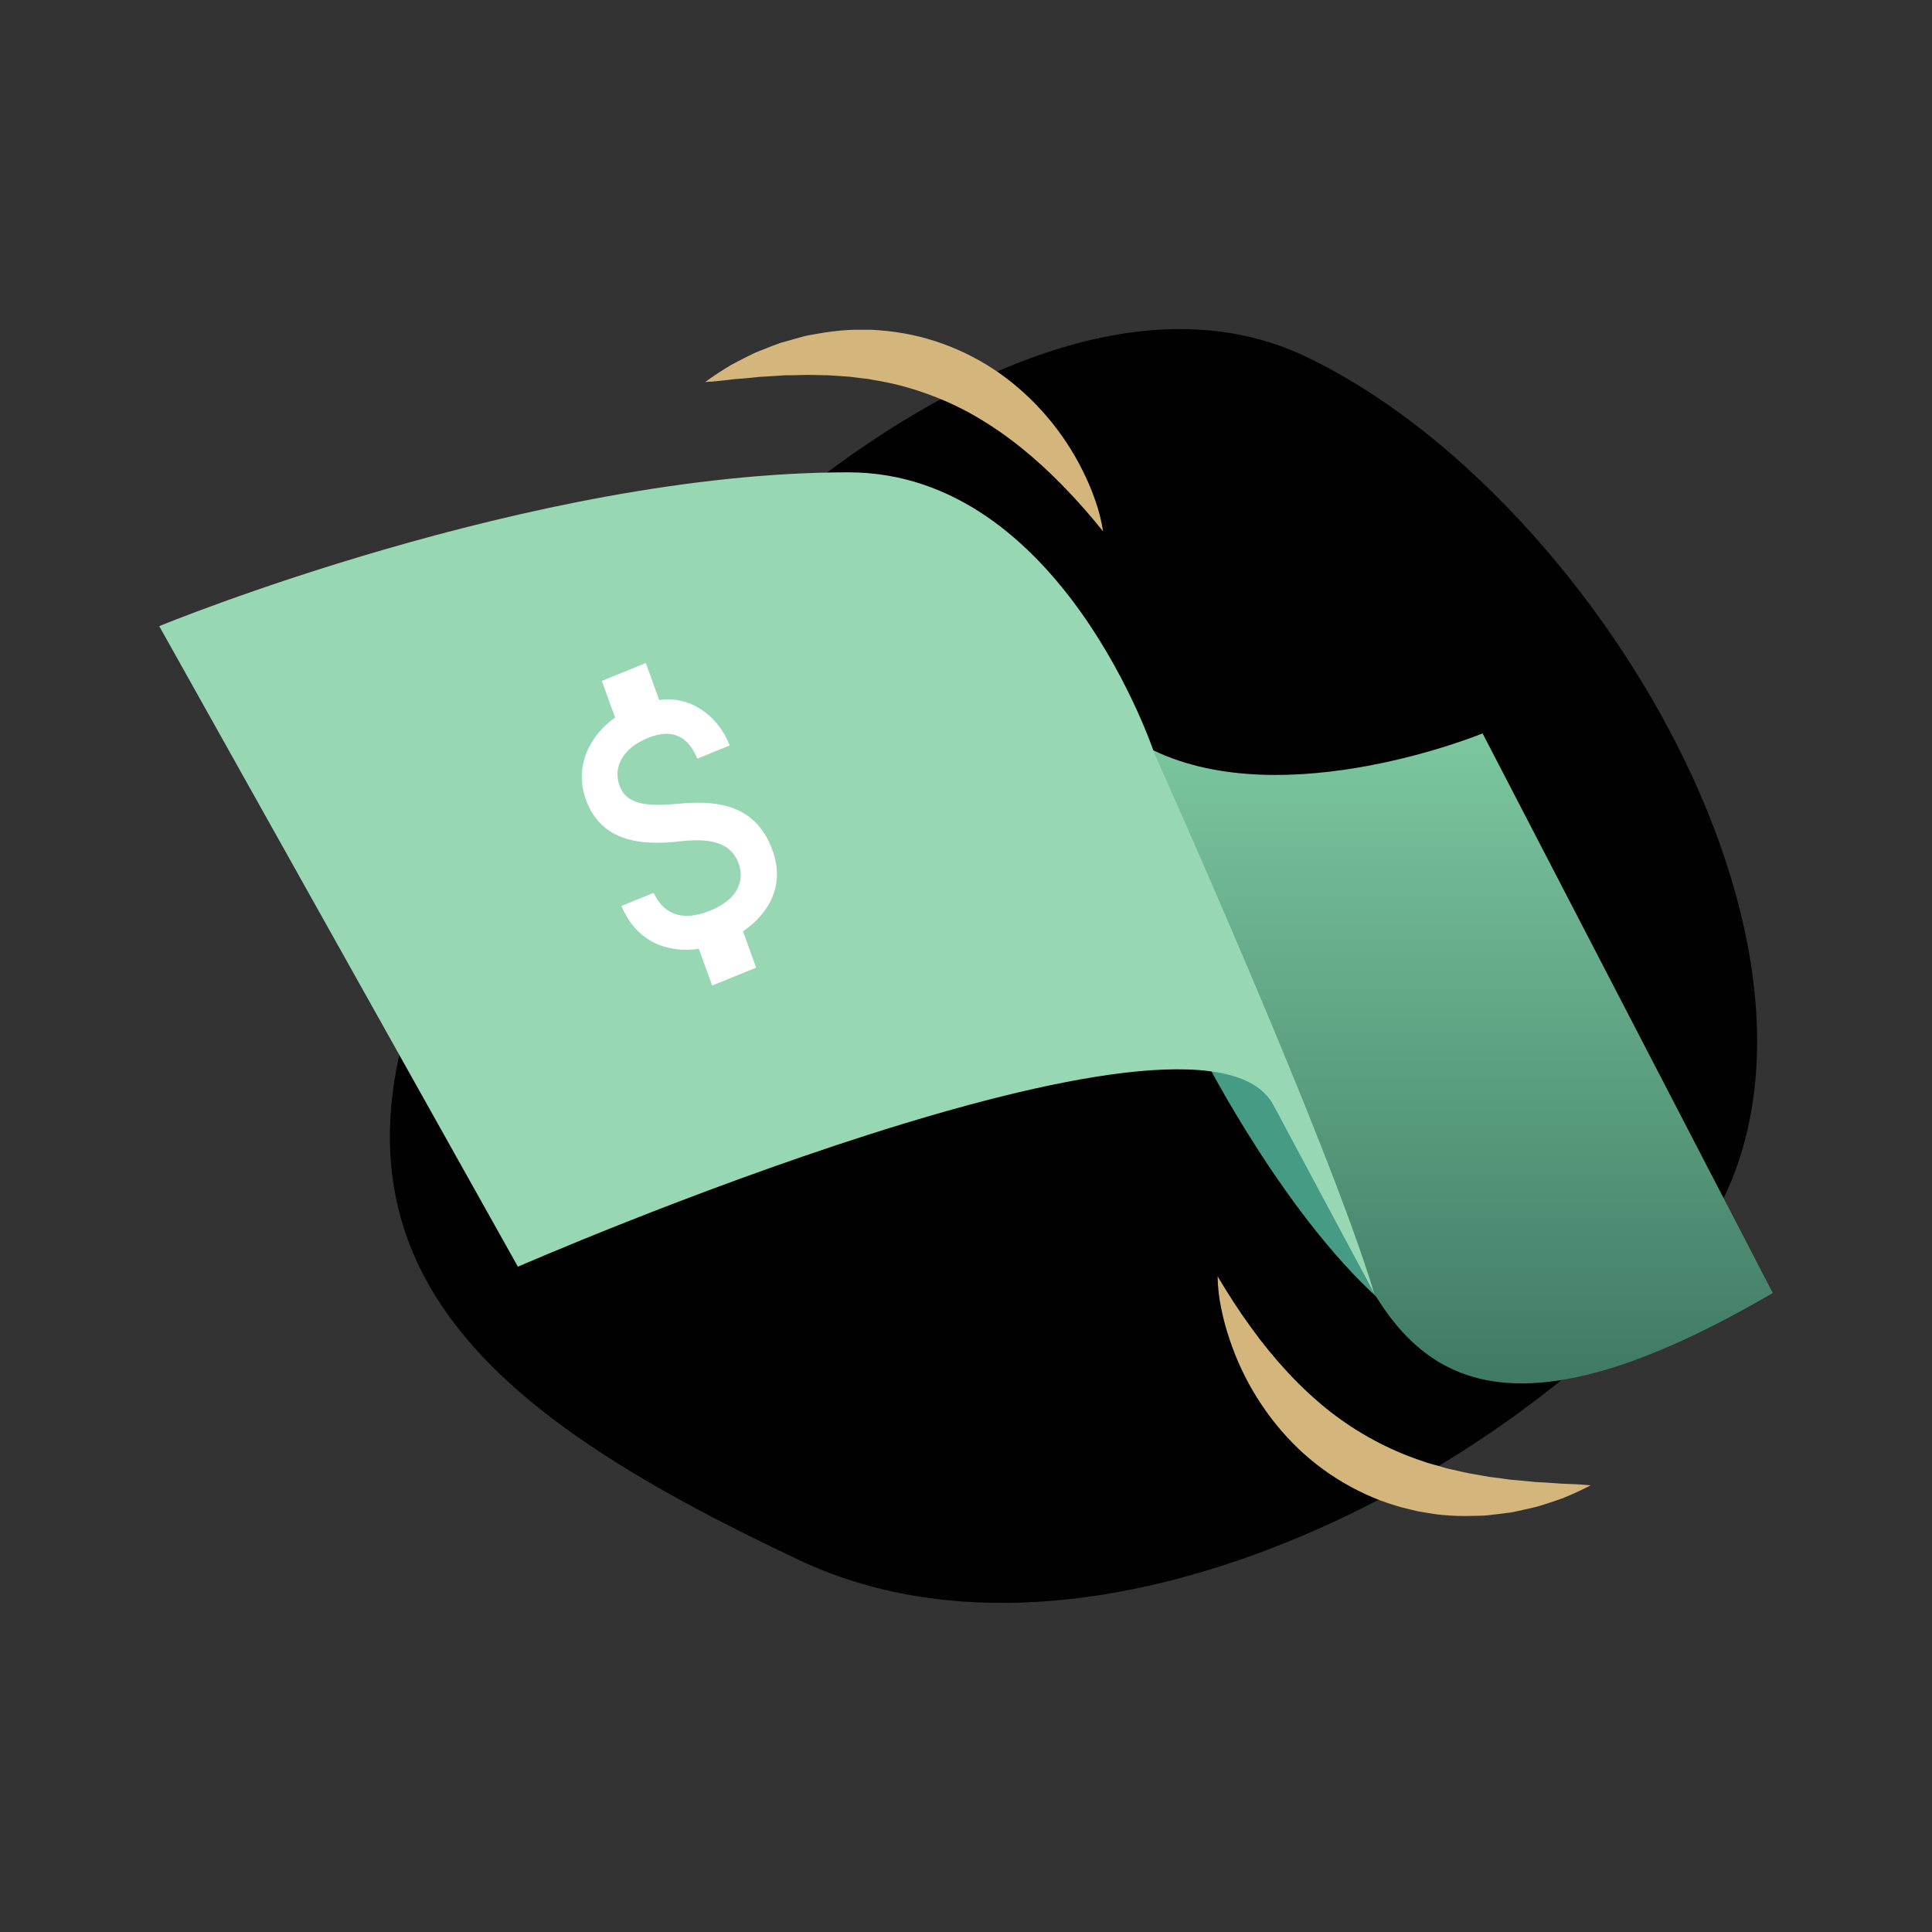 <svg width="364" height="364" viewBox="0 0 364 364" fill="none" xmlns="http://www.w3.org/2000/svg">
<rect x="0" y="0" width="364" height="364" fill="#333333" stroke="none"/>
<path d="M245.82 67.094C301.636 93.462 357.3 187.938 317.663 236.931C285.011 277.292 206.299 320.267 150.472 293.888C94.645 267.508 56.489 239.218 81.045 180.821C105.601 122.425 190.003 40.73 245.82 67.094Z" fill="#010101"/>
<path d="M226.752 199.054C226.752 199.054 242.793 230.631 261.782 246.467C261.782 246.467 249.094 221.285 245.412 210.853C241.73 200.421 226.752 199.054 226.752 199.054Z" fill="#469B85"/>
<path d="M217.278 141.359C242.332 153.428 279.328 138.177 279.328 138.177L334 243.605C274.002 278.711 261.487 252.755 250.894 226.764V225.821C243.062 199.418 216.895 142.996 216.895 142.996" fill="url(#paint0_linear_164_2215)"/>
<path d="M239.928 208.215C226.258 182.465 97.576 238.656 97.576 238.656L30 117.969C30 117.969 100.288 88.988 159.84 88.988C200.092 88.988 217.549 142.098 217.549 142.098C217.549 142.098 250.203 214.747 258.924 243.723L239.928 208.215Z" fill="#98D7B3"/>
<path d="M229.408 240.473C231.427 243.886 233.491 247.07 235.69 250.084C237.823 253.053 240.131 255.878 242.598 258.54C244.983 261.119 247.545 263.507 250.263 265.686C255.638 269.932 261.653 273.183 268.052 275.301C268.453 275.44 268.854 275.591 269.253 275.698L270.485 276.039L271.717 276.393C272.129 276.504 272.534 276.659 272.957 276.731C274.638 277.084 276.31 277.553 278.033 277.798C278.896 277.937 279.753 278.136 280.621 278.255C281.49 278.375 282.367 278.469 283.244 278.593L284.565 278.783L285.898 278.894L288.588 279.149L289.267 279.224L289.945 279.256C290.398 279.28 290.852 279.291 291.305 279.327C292.219 279.391 293.136 279.438 294.067 279.525C295.911 279.589 297.772 279.653 299.686 279.847C297.986 280.738 296.24 281.535 294.442 282.266C293.546 282.595 292.64 282.885 291.73 283.191C291.272 283.346 290.816 283.481 290.355 283.627L289.666 283.841L288.969 284.012L286.155 284.648C285.683 284.751 285.211 284.85 284.736 284.942L283.304 285.133C282.343 285.26 281.383 285.367 280.416 285.478C279.449 285.589 278.475 285.569 277.498 285.605C275.55 285.663 273.602 285.603 271.661 285.423C270.68 285.335 269.702 285.157 268.72 285.006L267.25 284.763C266.762 284.663 266.28 284.532 265.797 284.421C261.875 283.526 258.082 282.085 254.518 280.134C250.935 278.202 247.607 275.783 244.617 272.937C241.674 270.114 239.074 266.914 236.878 263.409C234.715 259.975 232.966 256.267 231.671 252.372C231.014 250.459 230.483 248.5 230.082 246.509C229.665 244.526 229.439 242.504 229.408 240.473Z" fill="#D4B57C"/>
<path d="M207.827 100.115C205.451 97.137 202.936 94.286 200.29 91.575C197.77 88.969 195.1 86.531 192.295 84.275C189.578 82.093 186.713 80.126 183.724 78.388C180.786 76.698 177.714 75.283 174.543 74.16C171.373 73.013 168.114 72.166 164.803 71.627C164.388 71.552 163.971 71.464 163.552 71.4L162.29 71.254L161.02 71.095C160.598 71.048 160.18 70.96 159.746 70.953C158.038 70.861 156.319 70.659 154.582 70.679C153.713 70.679 152.836 70.615 151.959 70.632C151.083 70.648 150.199 70.688 149.311 70.699H147.978L146.645 70.791L143.948 70.958L143.266 70.986L142.592 71.061C142.139 71.104 141.689 71.164 141.232 71.2C140.322 71.275 139.408 71.37 138.479 71.426C136.647 71.649 134.796 71.874 132.859 71.978C134.421 70.833 136.036 69.775 137.699 68.783C138.54 68.318 139.396 67.892 140.254 67.449C140.685 67.222 141.119 67.02 141.553 66.806L142.205 66.488L142.872 66.21L145.569 65.15C146.022 64.976 146.476 64.805 146.932 64.641L148.322 64.244C149.255 63.971 150.195 63.716 151.131 63.45C152.066 63.184 153.038 63.053 154 62.879C155.933 62.523 157.884 62.287 159.843 62.172C160.828 62.109 161.818 62.136 162.81 62.129H164.308C164.807 62.153 165.302 62.208 165.807 62.243C173.85 62.842 181.611 65.628 188.341 70.334C191.642 72.668 194.655 75.43 197.309 78.556C199.921 81.619 202.162 85.016 203.981 88.667C204.885 90.461 205.672 92.318 206.337 94.225C207.019 96.13 207.518 98.104 207.827 100.115Z" fill="#D4B57C"/>
<path d="M127.485 151.457C120.531 152.127 117.81 151.003 116.715 147.98C115.456 144.504 117.369 140.946 122.039 139.046C126.957 137.045 129.762 139.013 131.371 142.932L137.477 140.448C136.37 137.585 134.451 135.179 132.038 133.626C129.625 132.073 126.861 131.466 124.202 131.904L121.673 124.922L113.388 128.292L115.882 135.179C111.007 138.699 108.152 144.47 110.381 150.624C113.049 157.989 119.654 159.508 128.138 158.509C135.737 157.612 138.136 159.855 139.21 162.822C140.007 165.022 139.923 169.079 133.817 171.563C128.126 173.879 124.825 171.855 123.158 168.217L117.079 170.69C119.939 177.537 125.891 179.617 131.67 178.765L134.176 185.683L142.462 182.313L139.981 175.464C144.942 172.093 147.919 166.747 145.551 160.212C142.273 151.148 134.438 150.787 127.485 151.457Z" fill="white"/>
<defs>
<linearGradient id="paint0_linear_164_2215" x1="275.447" y1="138.177" x2="275.447" y2="260.643" gradientUnits="userSpaceOnUse">
<stop stop-color="#7CC79F"/>
<stop offset="1" stop-color="#3F7A64"/>
</linearGradient>
</defs>
</svg>
